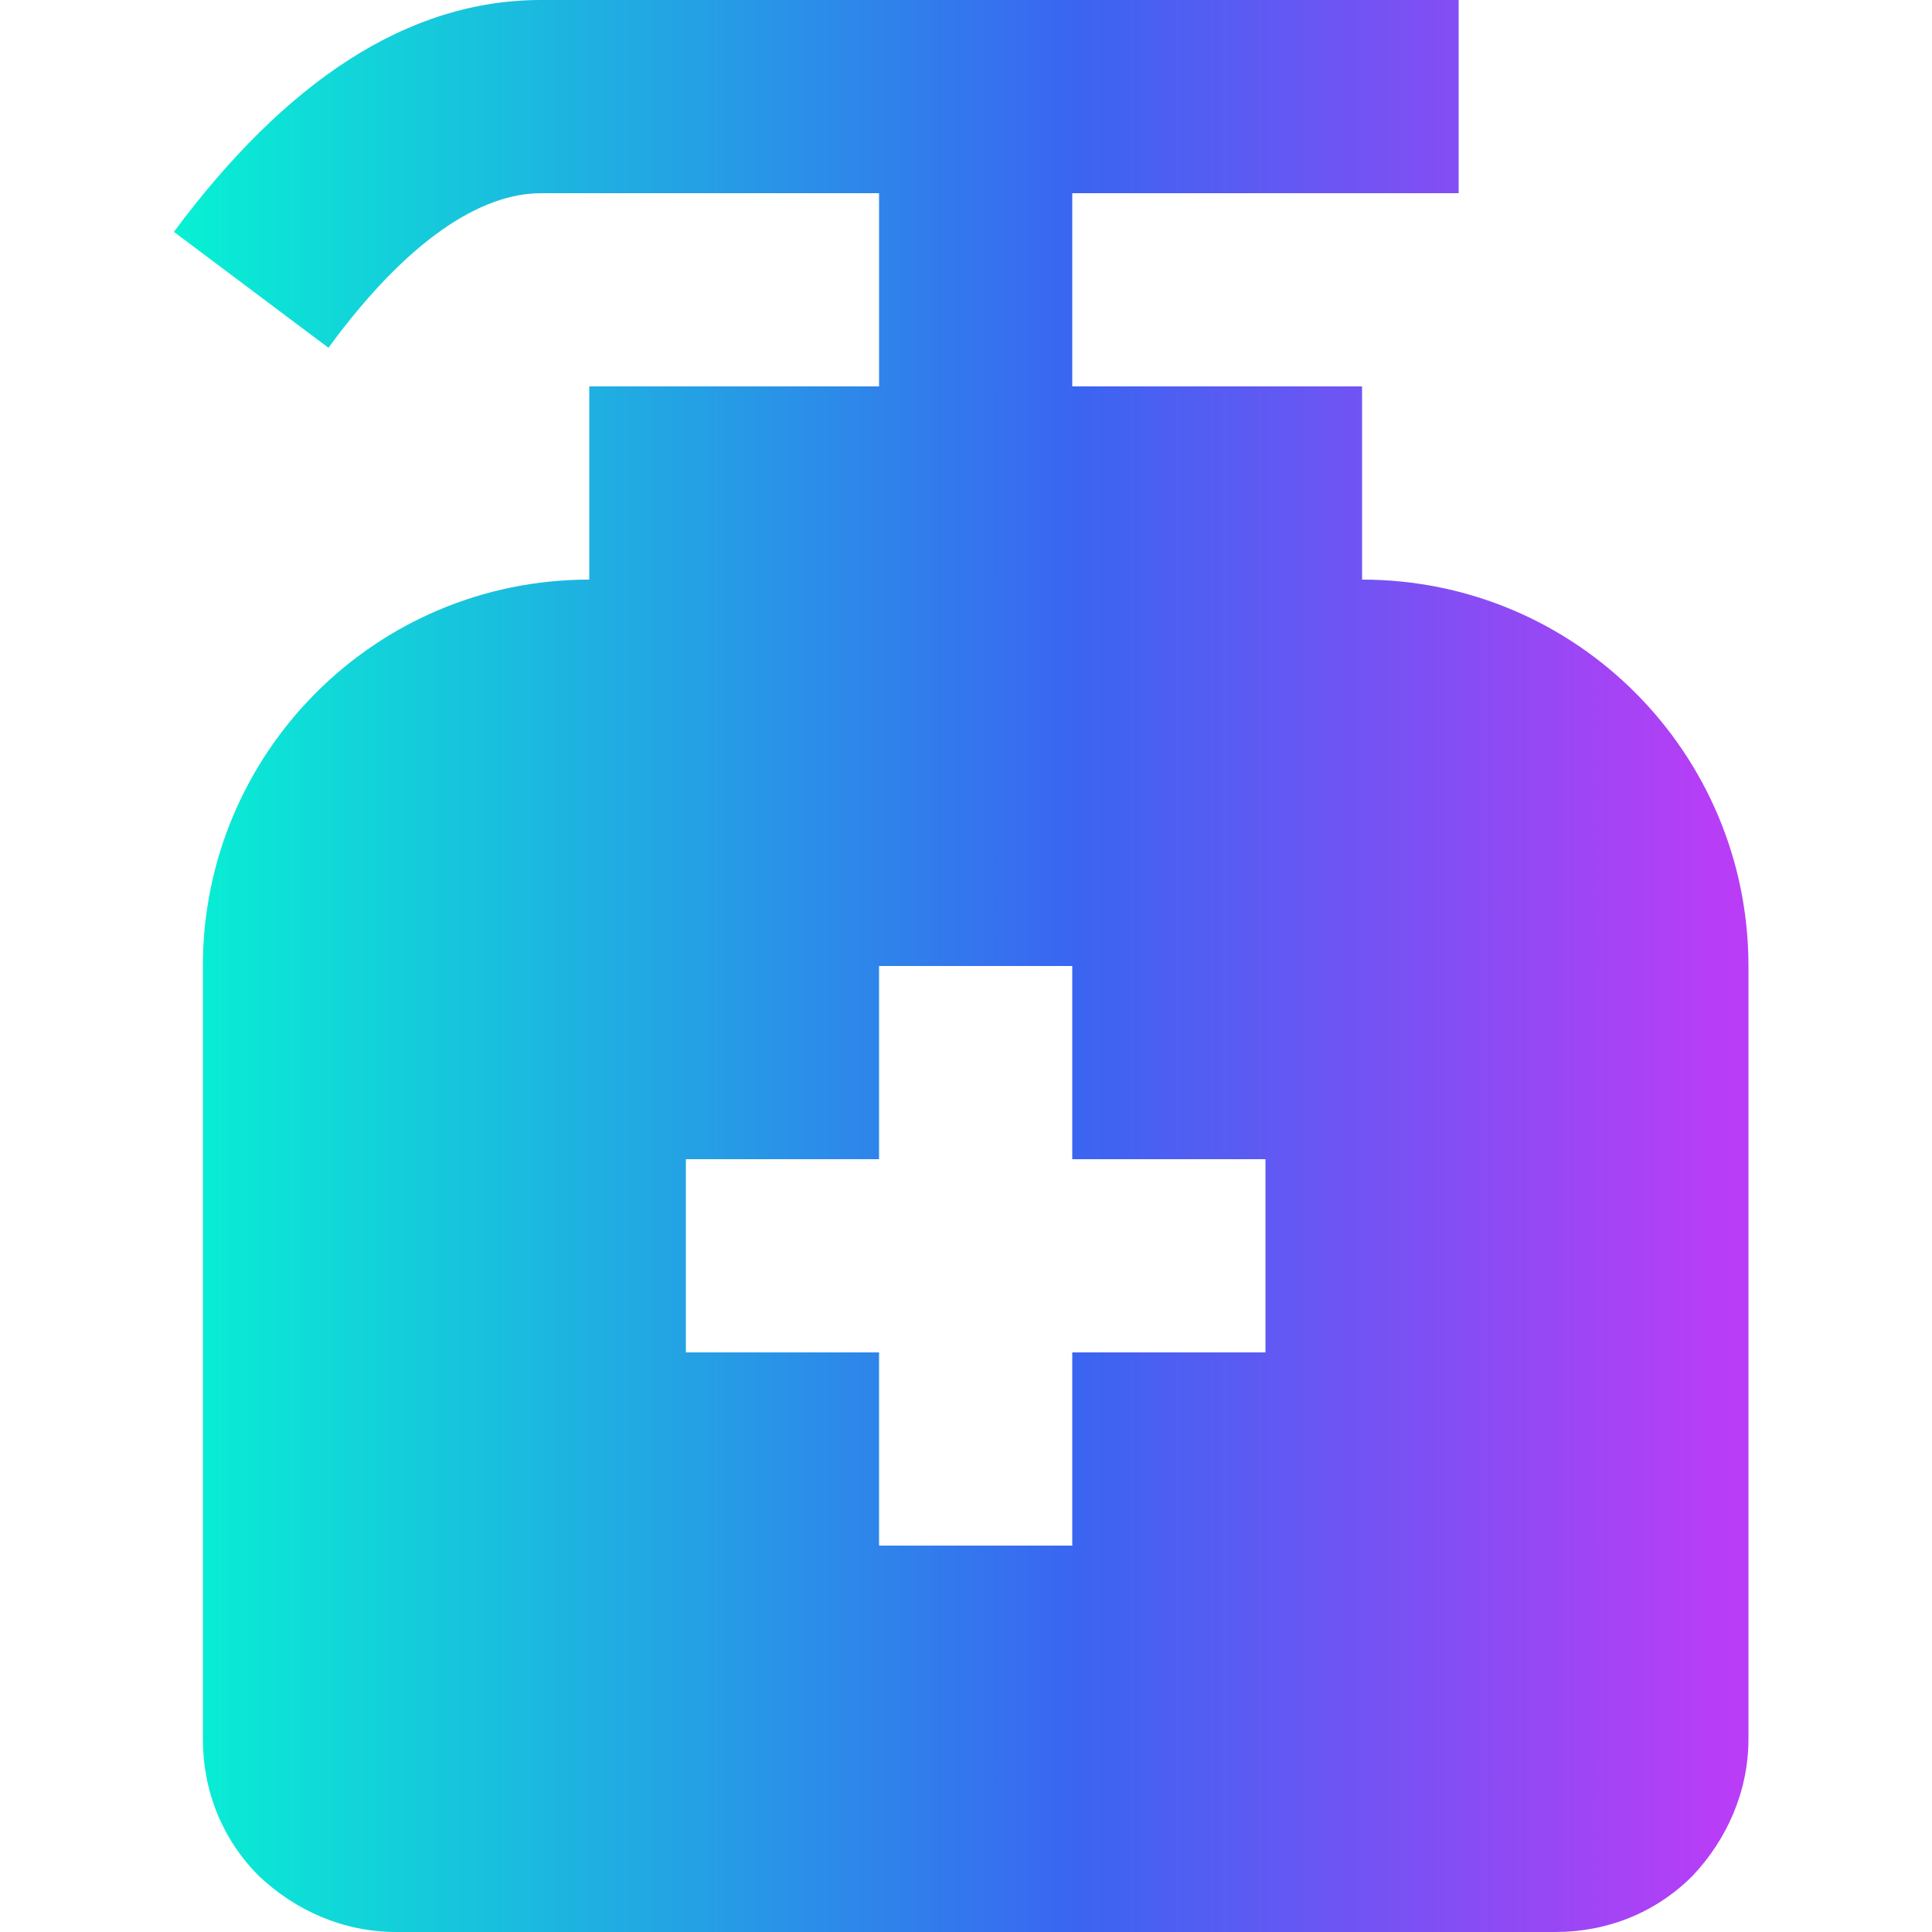 <?xml version="1.0" encoding="utf-8"?>
<!-- Generator: Adobe Illustrator 22.0.1, SVG Export Plug-In . SVG Version: 6.00 Build 0)  -->
<svg height="100px" width="100px" version="1.1" id="Слой_1" xmlns="http://www.w3.org/2000/svg" xmlns:xlink="http://www.w3.org/1999/xlink" x="0px" y="0px"
	 viewBox="0 0 82 100" style="enable-background:new 0 0 82 100;" xml:space="preserve">
<style type="text/css">
	.st0{fill:url(#SVGID_1_);}
</style>
<linearGradient id="SVGID_1_" gradientUnits="userSpaceOnUse" x1="0" y1="52" x2="81.5" y2="52" gradientTransform="matrix(1 0 0 -1 0 102)">
	<stop  offset="0" style="stop-color:#07F1D3"/>
	<stop  offset="0.573" style="stop-color:#3A65F1"/>
	<stop  offset="0.984" style="stop-color:#B93DF6"/>
</linearGradient>
<path class="st0" d="M66.5,0v10l-20,0v10h15v10c11.1,0,20,9,20,20v40c0,2.7-1.1,5.2-2.9,7.1c-1.9,1.9-4.4,2.9-7.1,2.9h-60
	c-2.7,0-5.2-1.1-7.1-2.9c-1.9-1.9-2.9-4.4-2.9-7.1V50c0-11,8.9-20,20-20V20h15V10L19,10c-3.1,0-6.9,2.4-11,8l-8-6
	C5.8,4.2,12.1,0,19,0H66.5z M46.5,50h-10v10h-10v10h10l0,10h10l0-10h10V60h-10V50z"/>
</svg>
